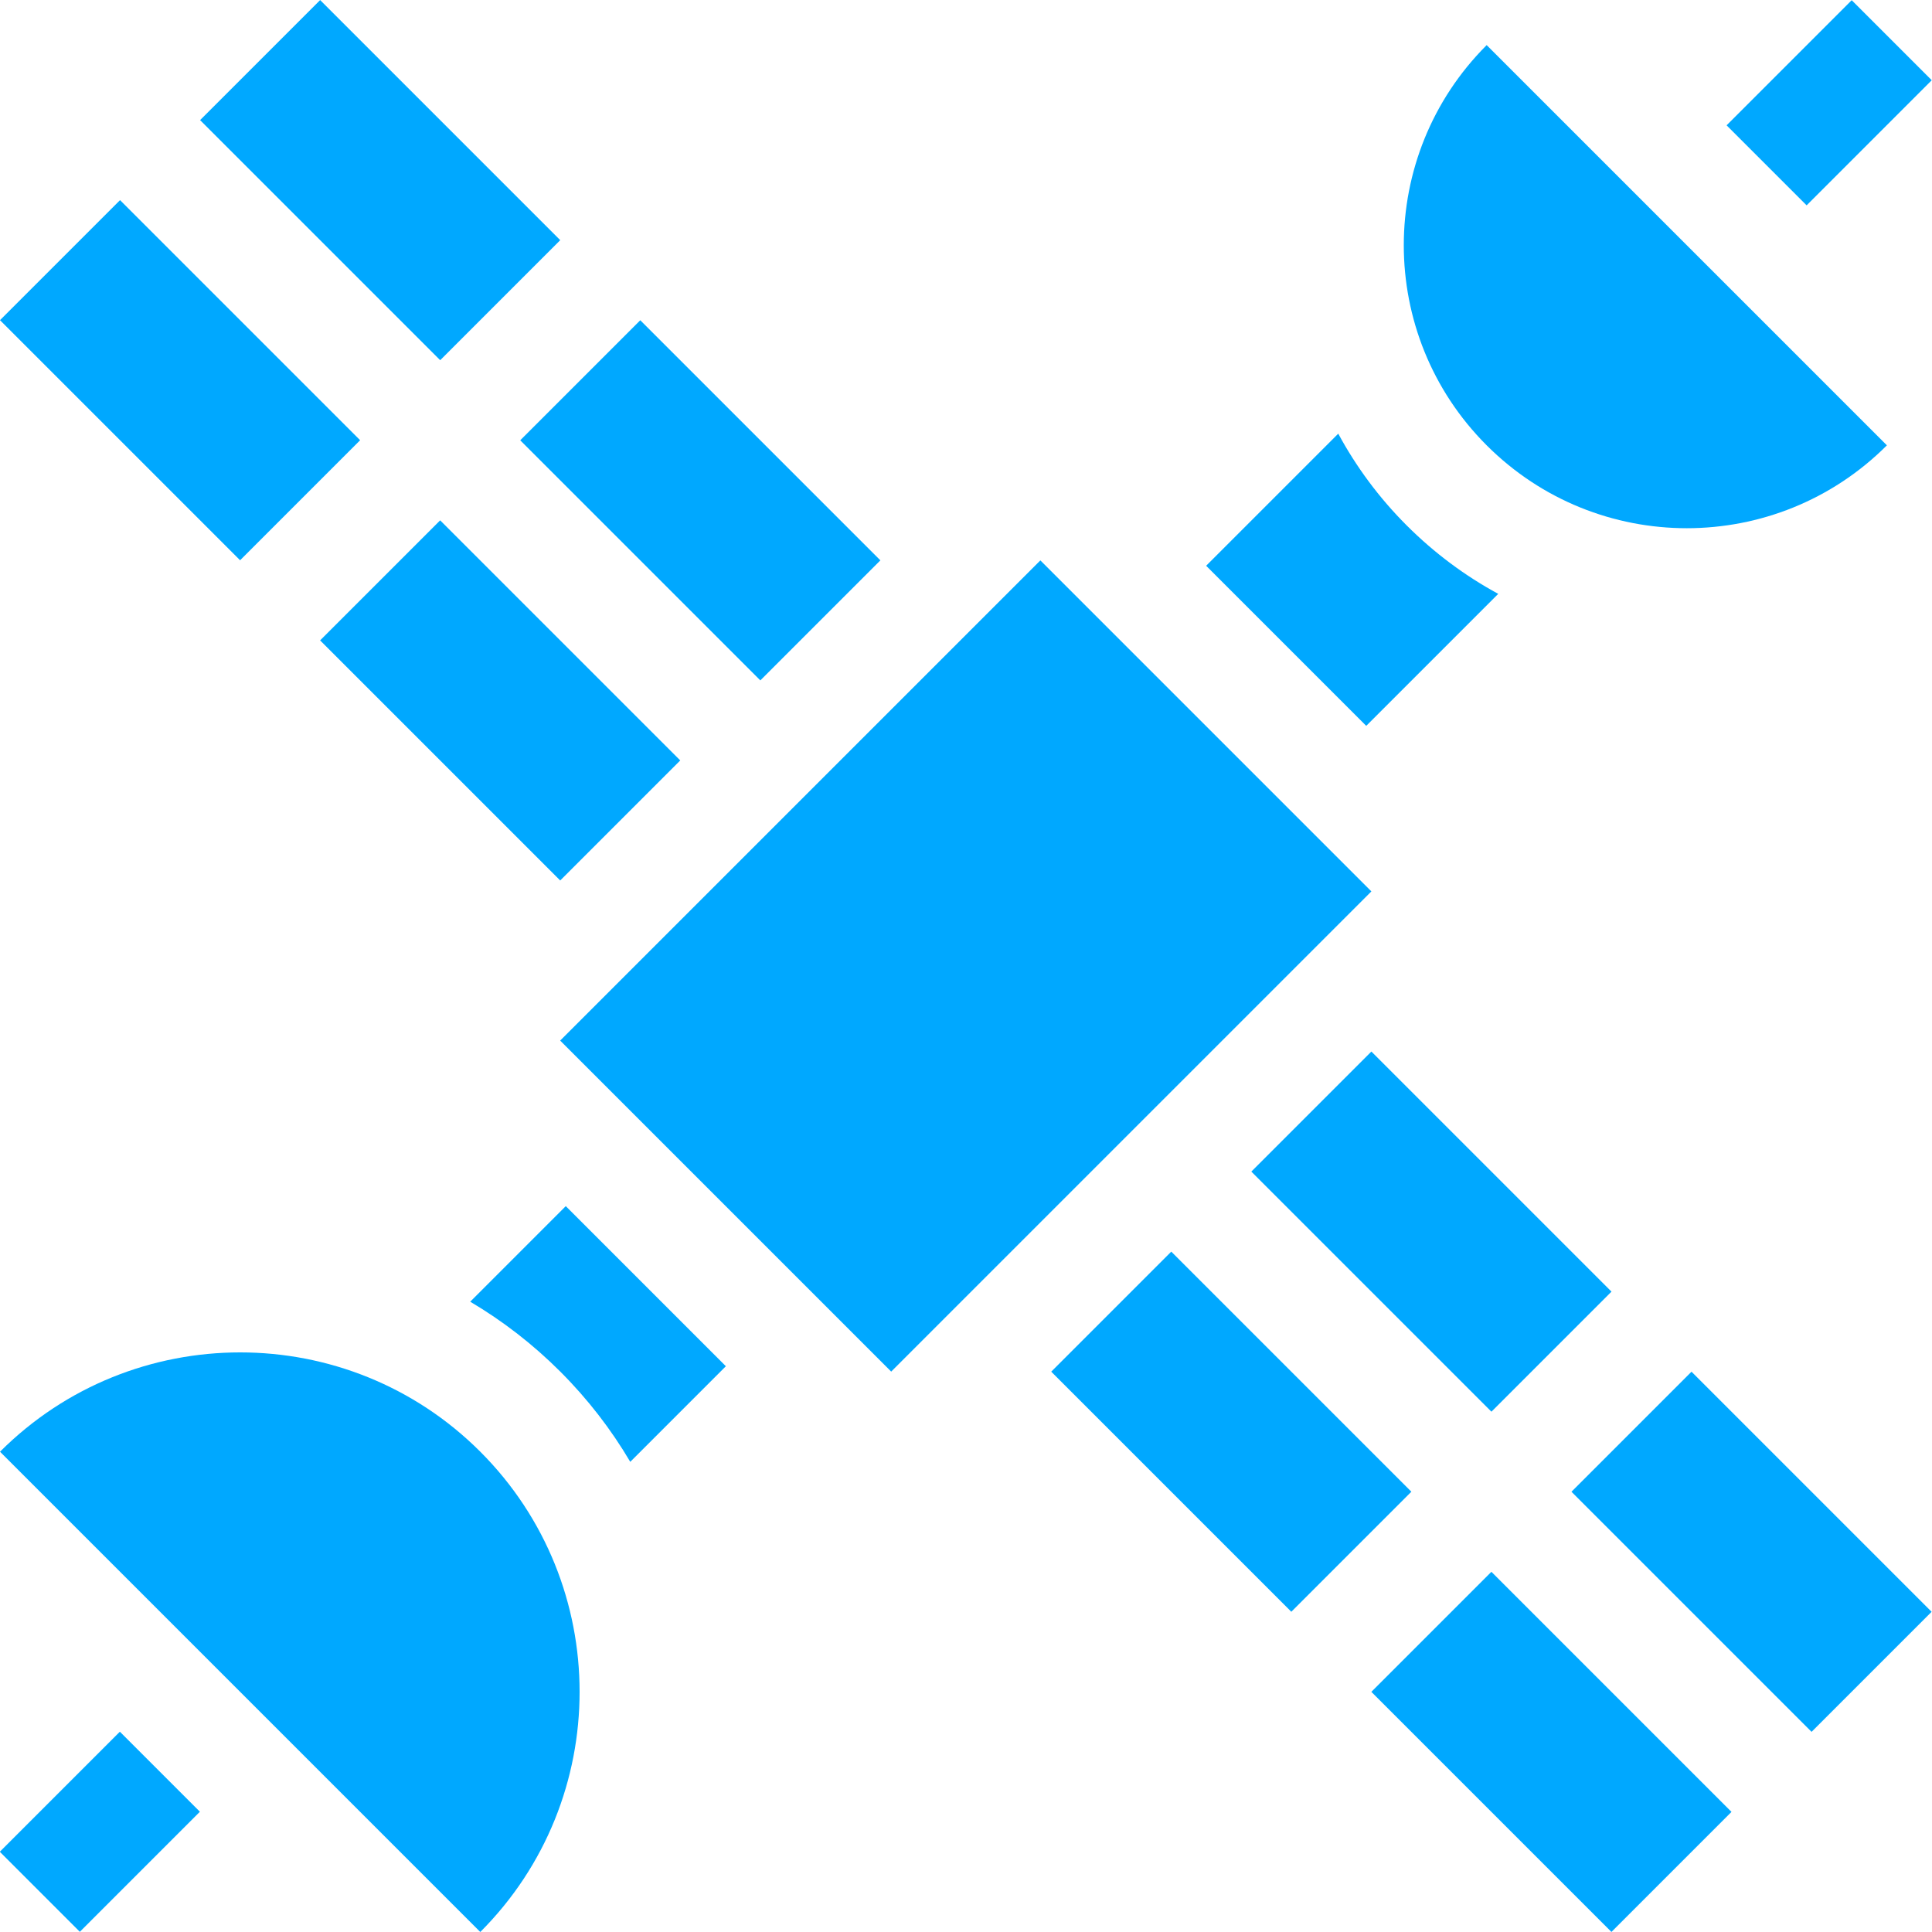 <?xml version="1.0"?>
<svg xmlns="http://www.w3.org/2000/svg" xmlns:xlink="http://www.w3.org/1999/xlink" version="1.1" id="Capa_1" x="0px" y="0px" viewBox="0 0 512.01 512.01" style="enable-background:new 0 0 512.01 512.01;" xml:space="preserve" width="512px" height="512px"><g><g>
	<g>
		<rect x="388.743" y="419.281" transform="matrix(0.707 -0.707 0.707 0.707 -207.845 426.777)" width="45" height="89.999" data-original="#000000" class="active-path" data-old_color="#00E5FF" fill="#00A8FF"/>
	</g>
</g><g>
	<g>
		<rect x="441.778" y="366.241" transform="matrix(0.707 -0.707 0.707 0.707 -154.807 448.743)" width="45" height="89.999" data-original="#000000" class="active-path" data-old_color="#00E5FF" fill="#00A8FF"/>
	</g>
</g><g>
	<g>
		<rect x="303.887" y="334.429" transform="matrix(0.707 -0.707 0.707 0.707 -172.7 341.922)" width="45" height="89.999" data-original="#000000" class="active-path" data-old_color="#00E5FF" fill="#00A8FF"/>
	</g>
</g><g>
	<g>
		<rect x="356.921" y="281.393" transform="matrix(0.707 -0.707 0.707 0.707 -119.664 363.889)" width="45" height="89.999" data-original="#000000" class="active-path" data-old_color="#00E5FF" fill="#00A8FF"/>
	</g>
</g><g>
	<g>
		<rect x="25.238" y="55.764" transform="matrix(0.707 -0.707 0.707 0.707 -57.269 63.269)" width="45" height="89.999" data-original="#000000" class="active-path" data-old_color="#00E5FF" fill="#00A8FF"/>
	</g>
</g><g>
	<g>
		<rect x="163.127" y="87.589" transform="matrix(0.707 -0.707 0.707 0.707 -39.385 170.092)" width="45" height="89.999" data-original="#000000" class="active-path" data-old_color="#00E5FF" fill="#00A8FF"/>
	</g>
</g><g>
	<g>
		<rect x="78.266" y="2.733" transform="matrix(0.707 -0.707 0.707 0.707 -4.239 85.233)" width="45" height="89.999" data-original="#000000" class="active-path" data-old_color="#00E5FF" fill="#00A8FF"/>
	</g>
</g><g>
	<g>
		<rect x="110.091" y="140.625" transform="matrix(0.707 -0.707 0.707 0.707 -92.421 148.124)" width="45" height="89.999" data-original="#000000" class="active-path" data-old_color="#00E5FF" fill="#00A8FF"/>
	</g>
</g><g>
	<g>
		<path d="M149.94,319.643l-25.325,25.326c8.608,5.089,16.632,11.291,23.884,18.542c7.322,7.322,13.498,15.364,18.529,23.898    l25.339-25.34L149.94,319.643z" data-original="#000000" class="active-path" data-old_color="#00E5FF" fill="#00A8FF"/>
	</g>
</g><g>
	<g>
		<path d="M372.779,139.23c-7.369-7.369-13.404-15.573-18.12-24.306l-35.013,35.013l42.427,42.426l34.982-34.982    C388.242,152.599,380.068,146.519,372.779,139.23z" data-original="#000000" class="active-path" data-old_color="#00E5FF" fill="#00A8FF"/>
	</g>
</g><g>
	<g>
		
			<rect x="166.002" y="193.964" transform="matrix(0.707 -0.707 0.707 0.707 -106.041 256.002)" width="179.998" height="124.079" data-original="#000000" class="active-path" data-old_color="#00E5FF" fill="#00A8FF"/>
	</g>
</g><g>
	<g>
		<rect x="461.363" y="12.187" transform="matrix(0.707 -0.707 0.707 0.707 122.774 350.776)" width="46.896" height="30" data-original="#000000" class="active-path" data-old_color="#00E5FF" fill="#00A8FF"/>
	</g>
</g><g>
	<g>
		<rect x="4.019" y="470.491" transform="matrix(0.707 -0.707 0.707 0.707 -335.527 160.949)" width="45" height="30" data-original="#000000" class="active-path" data-old_color="#00E5FF" fill="#00A8FF"/>
	</g>
</g><g>
	<g>
		<path d="M127.285,384.725c-35.091-35.091-92.188-35.091-127.279,0l127.279,127.279    C162.376,476.913,162.376,419.816,127.285,384.725z" data-original="#000000" class="active-path" data-old_color="#00E5FF" fill="#00A8FF"/>
	</g>
</g><g>
	<g>
		<path d="M393.992,11.952c-29.289,29.289-29.289,76.777,0,106.066c29.29,29.289,76.777,29.289,106.066,0L393.992,11.952z" data-original="#000000" class="active-path" data-old_color="#00E5FF" fill="#00A8FF"/>
	</g>
</g></g> </svg>
